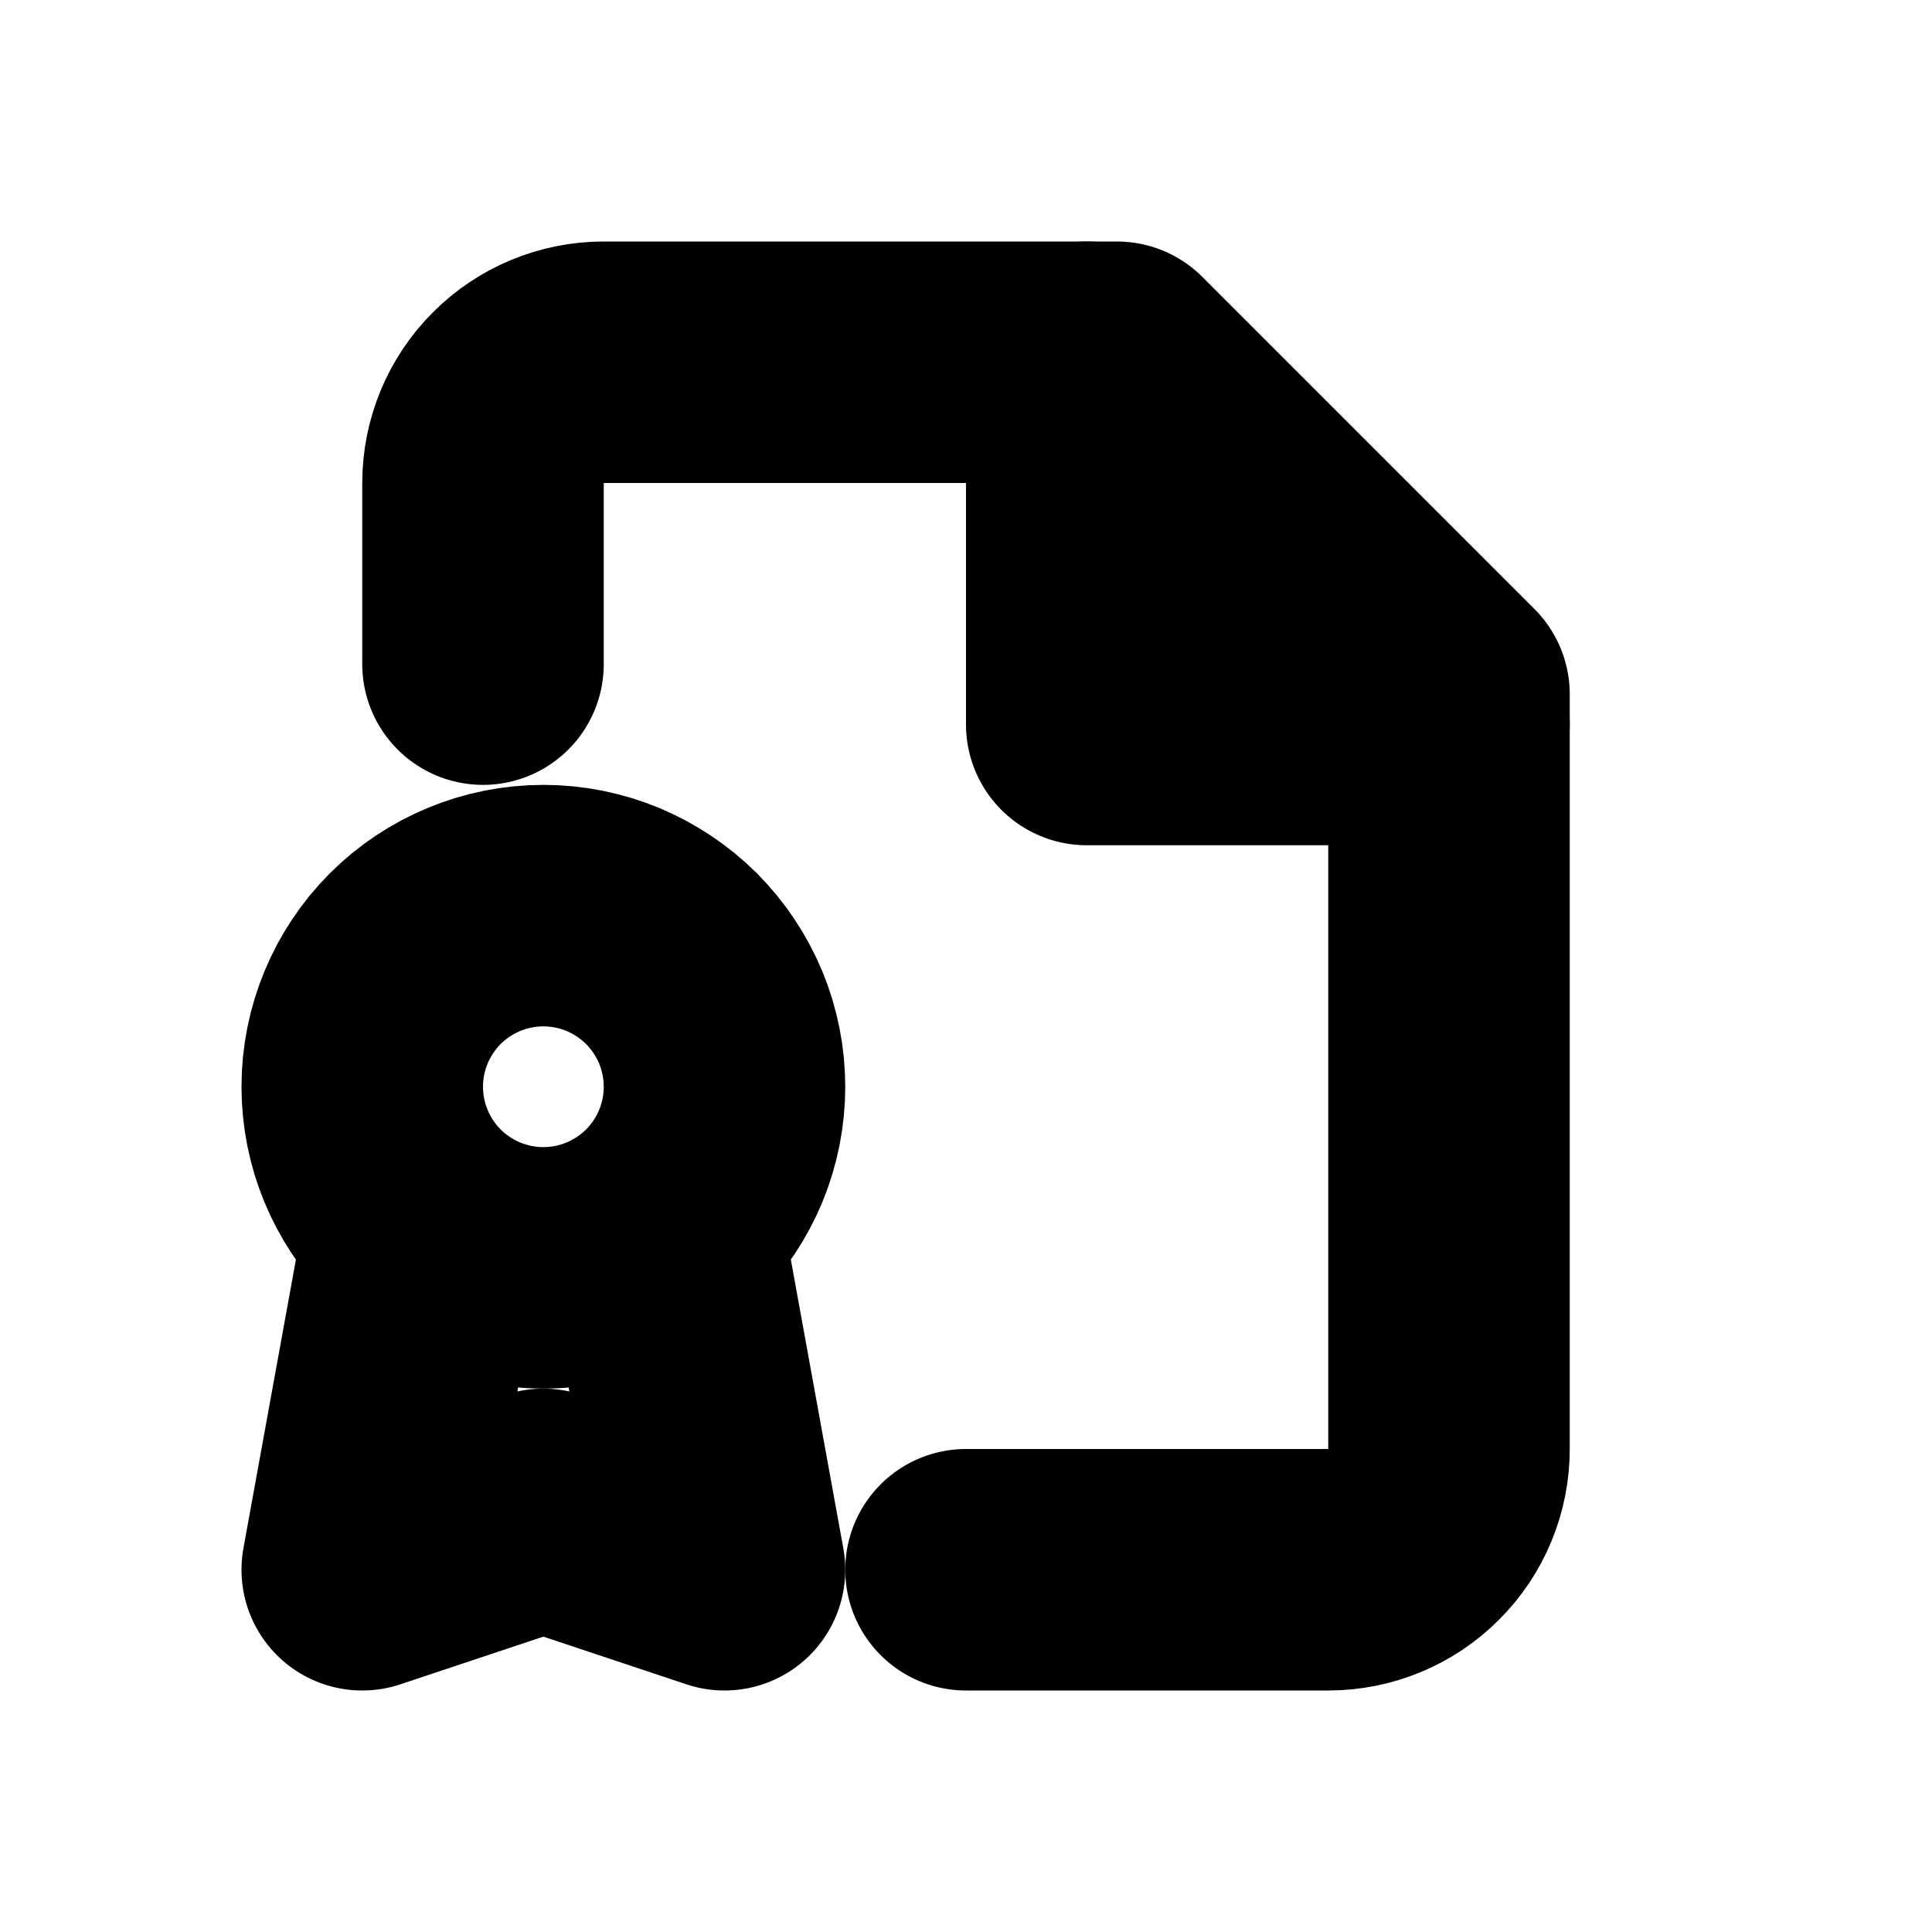 <svg width="16" height="16" viewBox="0 0 16 16" fill="none" xmlns="http://www.w3.org/2000/svg">
<rect width="16" height="16" fill="white"/>
<path d="M4 5.5V4C4 3.735 4.105 3.48 4.293 3.293C4.48 3.105 4.735 3 5 3H9.25L12 5.75V12C12 12.265 11.895 12.52 11.707 12.707C11.52 12.895 11.265 13 11 13H8" stroke="black" stroke-width="2" stroke-linecap="round" stroke-linejoin="round"/>
<path d="M9 3V6H12" stroke="black" stroke-width="2" stroke-linecap="round" stroke-linejoin="round"/>
<path d="M4.5 10.5C4.697 10.5 4.892 10.461 5.074 10.386C5.256 10.31 5.421 10.2 5.561 10.061C5.7 9.921 5.81 9.756 5.886 9.574C5.961 9.392 6 9.197 6 9C6 8.803 5.961 8.608 5.886 8.426C5.81 8.244 5.7 8.079 5.561 7.939C5.421 7.8 5.256 7.69 5.074 7.614C4.892 7.539 4.697 7.5 4.5 7.5C4.102 7.5 3.721 7.658 3.439 7.939C3.158 8.221 3 8.602 3 9C3 9.398 3.158 9.779 3.439 10.061C3.721 10.342 4.102 10.5 4.5 10.5Z" stroke="black" stroke-width="2" stroke-linecap="round" stroke-linejoin="round"/>
<path d="M5.5 10.25L6 13L4.5 12.5L3 13L3.5 10.25" stroke="black" stroke-width="2" stroke-linecap="round" stroke-linejoin="round"/>
</svg>
